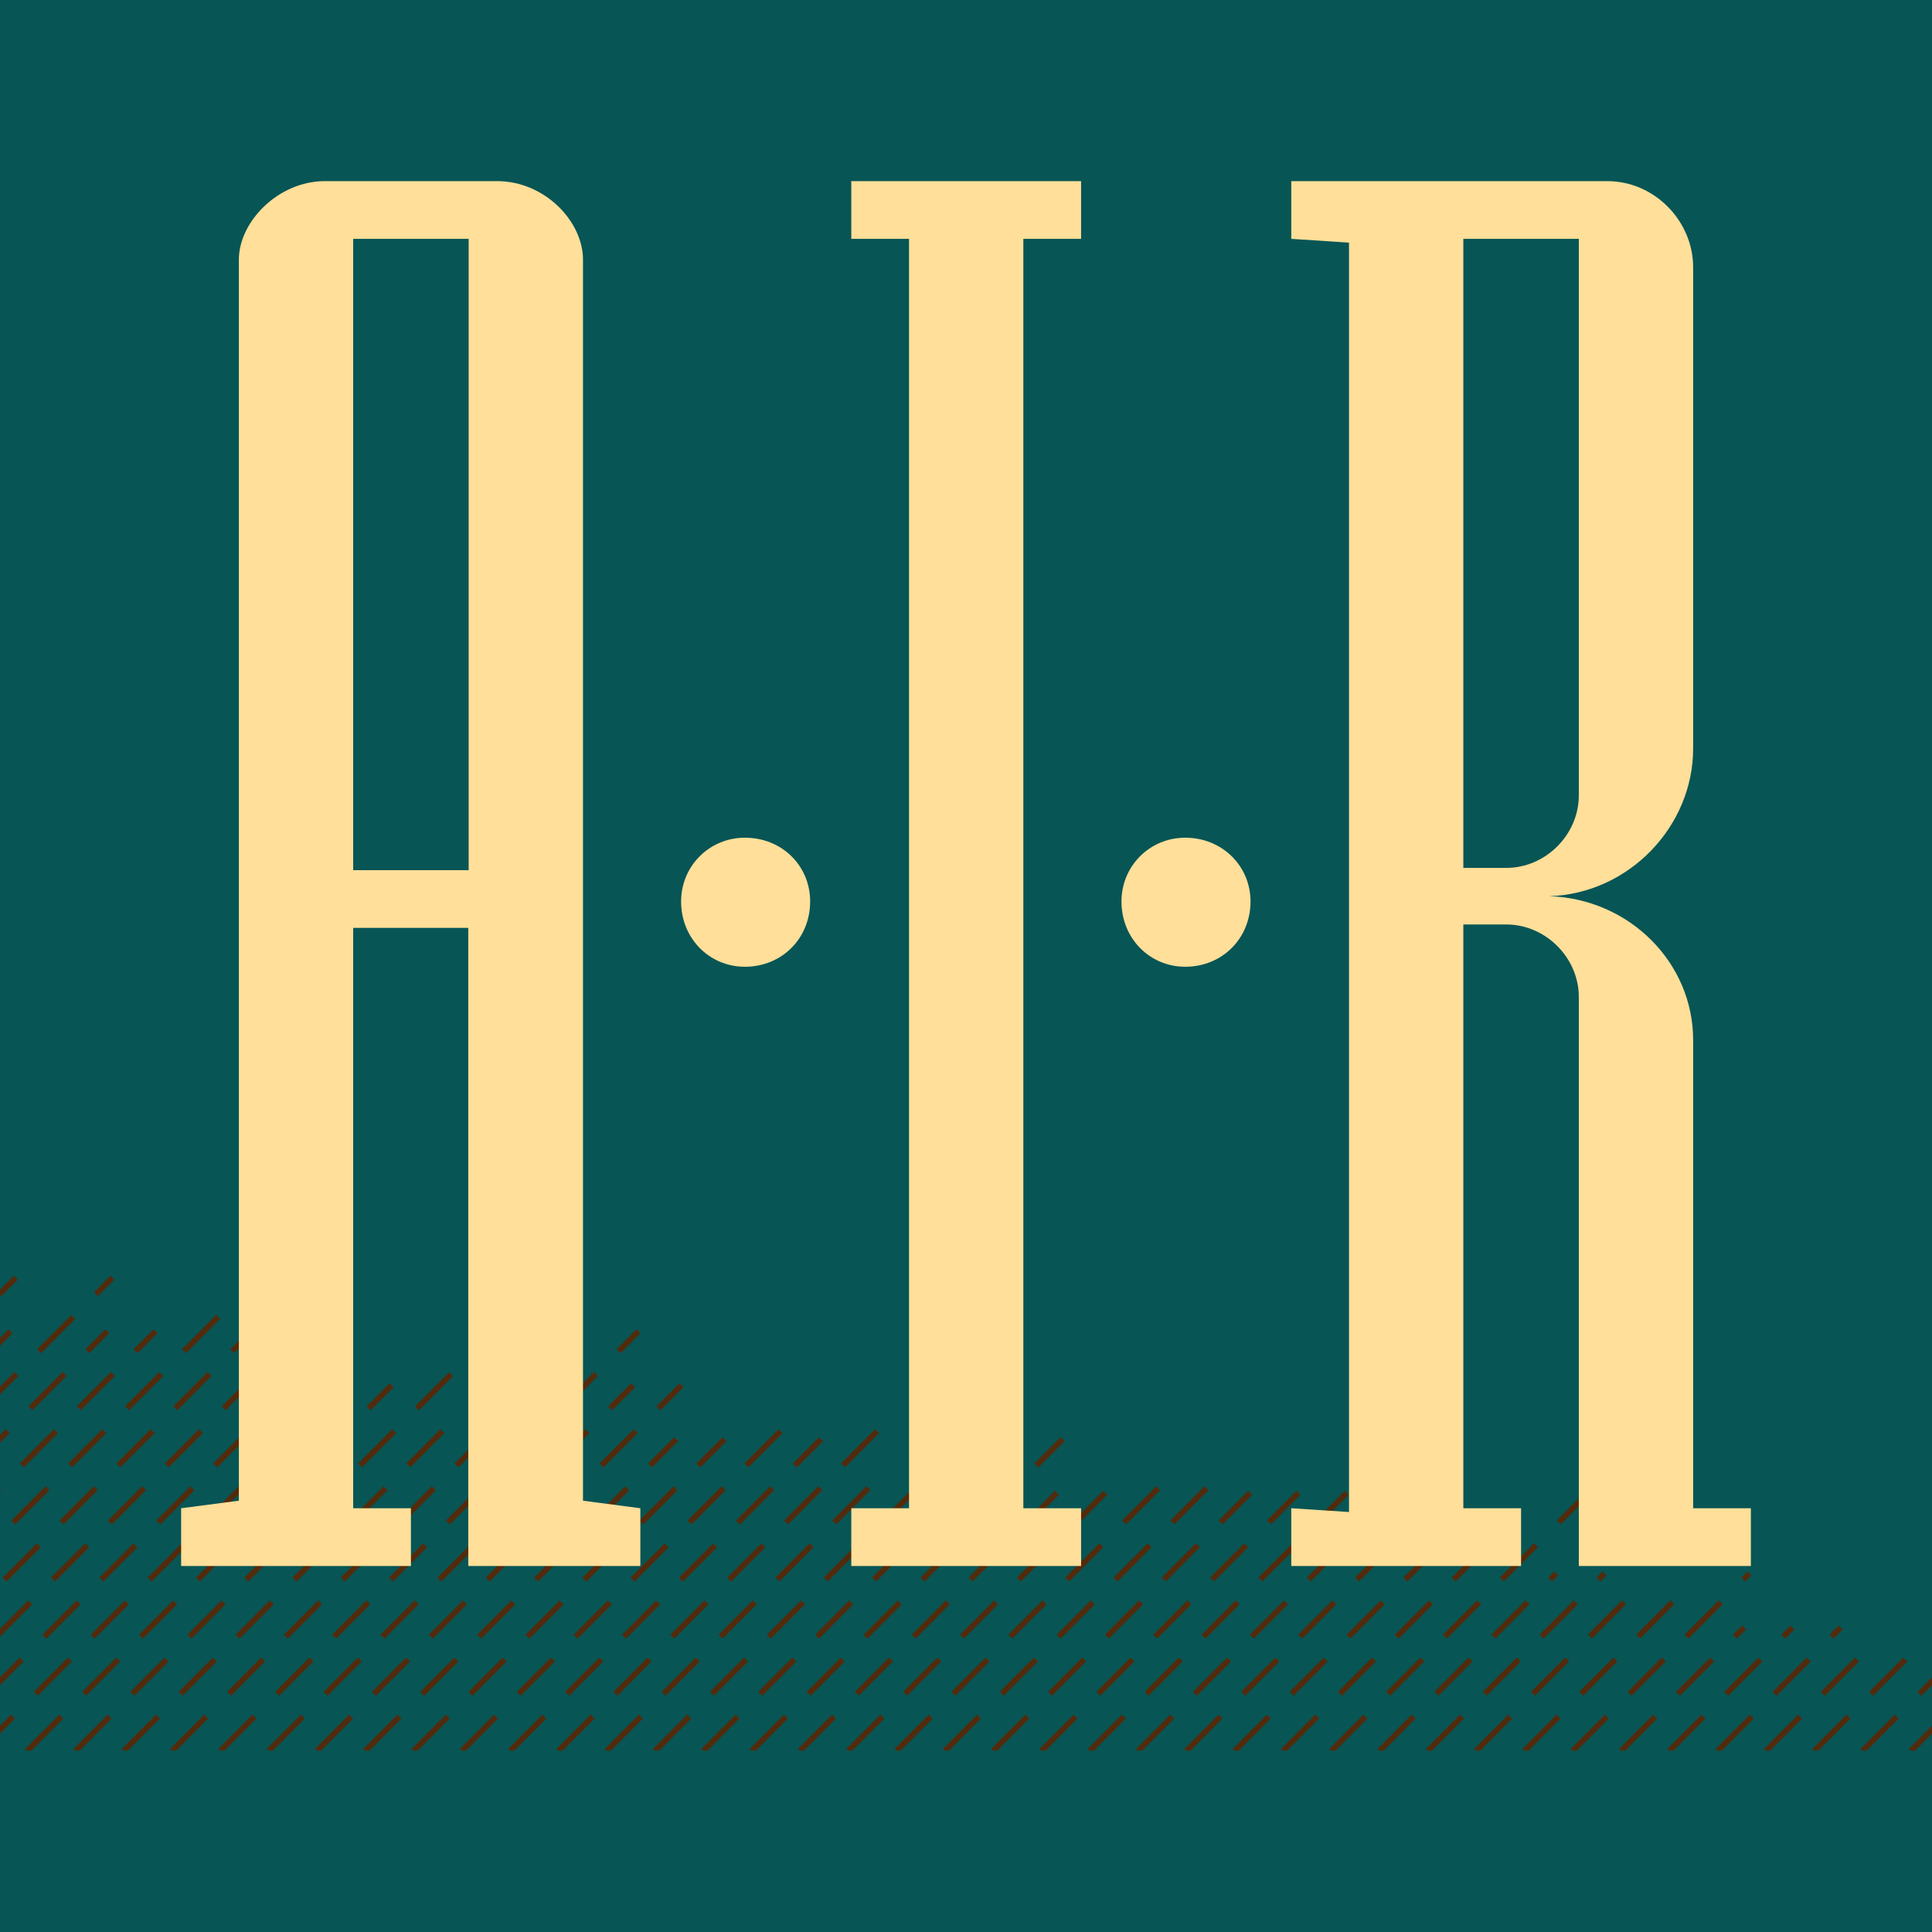 <?xml version="1.0" encoding="utf-8"?><svg version="1.1" xmlns="http://www.w3.org/2000/svg" xmlns:xlink="http://www.w3.org/1999/xlink" x="0" y="0" viewBox="0 0 512 512" style="enable-background:new 0 0 512 512" xml:space="preserve">
<style>
.airfav-1 { 
  fill:none;
  stroke:#522b0d;
  stroke-width:1.5;
  stroke-miterlimit:10;
  stroke-dasharray:12.818,8.545;
}
.airfav-yellow {
  fill:#ffdf99;
}
.airfav-deepteal {
  fill:#075555;
}
@media (prefers-color-scheme: dark) {
  .airfav-yellow {
    fill:#fbe6b6;
  }
  .airfav-deepteal {
    fill:#067474;
  }
}
</style>
<path class="airfav-deepteal" d="M0 0h512v512H0z"/>
  <defs>
    <path id="airfav-id-1" d="M0 253.2h512V464H0z"/>
  </defs>
  <clipPath id="airfav-id-clip">
    <use xlink:href="#airfav-id-1" style="overflow:visible"/>
  </clipPath>
  <g style="clip-path:url(#airfav-id-clip)">
    <path class="airfav-1" d="m-120.8 464 125-125.4M-108 464 2.8 352.8M-95.2 464l125-125.4M-82.4 464 28.4 352.8M-69.6 464 41.2 352.8M-56.8 464 61.1 345.7M-44 464 66.8 352.8M-31.2 464 86.7 345.7M-18.4 464 85.3 360M-5.6 464 91 367.1M7.2 464l96.6-96.9M20 464l103.7-104M32.8 464l89.5-89.8M45.6 464l89.5-89.8M58.4 464l110.8-111.2M71.2 464l96.6-96.9M84 464l96.6-96.9M96.8 464l82.4-82.6M109.6 464l82.4-82.6M122.4 464l89.5-89.8M135.2 464l82.4-82.6M148 464l89.5-89.8M160.8 464l75.2-75.5M173.6 464l75.2-75.5M186.4 464l75.2-75.5M199.2 464l82.4-82.6M212 464l68.1-68.4M224.8 464l68.1-68.4M237.6 464l75.2-75.5M250.4 464l75.2-75.5M263.2 464l68.1-68.4M276 464l68.1-68.4M288.8 464l68.1-68.4M301.6 464l53.9-54.1M314.4 464l53.9-54.1M327.2 464l61-61.2M340 464l61-61.2M352.8 464l68.1-68.4M365.6 464l46.8-47M378.4 464l46.8-47M391.2 464l39.7-39.9M404 464l39.7-39.9M416.8 464l46.8-47M429.6 464l32.6-32.7M442.4 464l32.6-32.7M455.2 464l32.6-32.7M468 464l25.5-25.6M480.8 464l25.5-25.6M493.6 464l25.5-25.6M506.4 464l32.6-32.7M519.2 464l32.6-32.7M532 464l18.4-18.5M544.8 464l18.4-18.5M557.6 464l18.4-18.5M570.4 464l25.5-25.6M583.2 464l25.5-25.6M596 464l18.4-18.5M608.8 464l18.4-18.5M621.6 464l18.4-18.5M634.4 464l25.5-25.6M647.2 464l32.6-32.7M660 464l25.5-25.6M672.8 464l18.4-18.5M685.6 464l18.4-18.5M698.4 464l18.4-18.5M711.2 464l18.4-18.5M724 464l11.2-11.3M736.8 464l11.2-11.3M749.6 464l11.2-11.3M762.4 464l11.2-11.3M775.2 464l11.2-11.3M788 464l11.2-11.3M800.8 464l18.4-18.5M813.6 464l18.4-18.5M826.4 464l11.2-11.3M839.2 464l11.2-11.3M852 464l11.2-11.3M864.8 464l11.2-11.3M877.6 464l11.2-11.3M890.4 464l18.4-18.5M903.2 464l18.4-18.5M916 464l18.4-18.5M928.8 464l11.2-11.3M941.6 464l11.2-11.3M954.4 464l11.2-11.3M967.2 464l4.1-4.2M980 464l4.1-4.2M992.8 464l4.1-4.2"/>
  </g>
  <g>
    <path class="airfav-yellow" d="M169.7 399.7V415h-45.6V245.9H93.6v153.8h15.3V415H48v-15.3l15.3-2V68.8c0-10 10.4-20.8 22.8-20.8h45.6c12.7 0 22.8 10.7 22.8 20.8v328.9l15.2 2zm-45.5-169.1V63.3H93.6v167.3h30.6zM214.7 238.9c0 9.8-7.5 17.3-17.3 17.3-9.4 0-16.9-7.5-16.9-17.3 0-9.4 7.5-16.9 16.9-16.9 9.9 0 17.3 7.5 17.3 16.9zM225.6 399.7h15.3V63.3h-15.3V48h60.9v15.3h-15.3v336.4h15.3V415h-60.9v-15.3zM331.4 238.9c0 9.8-7.5 17.3-17.3 17.3-9.4 0-16.9-7.5-16.9-17.3 0-9.4 7.5-16.9 16.9-16.9 9.8 0 17.3 7.5 17.3 16.9zM448.7 70.8v127.6c0 20.5-16.9 38.4-38.1 39.1 21.2.7 38.1 17.6 38.1 38.1v124.1H464V415h-45.6V264.2c0-10.4-8.8-19.2-19.2-19.2h-11.4v154.7h15.3V415h-60.9v-15.3l15.3 1V64.3l-15.3-1V48h83.7c12.7 0 22.8 10.7 22.8 22.8zM399.2 230c10.4 0 19.2-8.8 19.2-19.2V63.3h-30.6V230h11.4z"/>
  </g>
  <path class="airfav-deepteal" d="M0 464h512v48H0z"/>
</svg>
